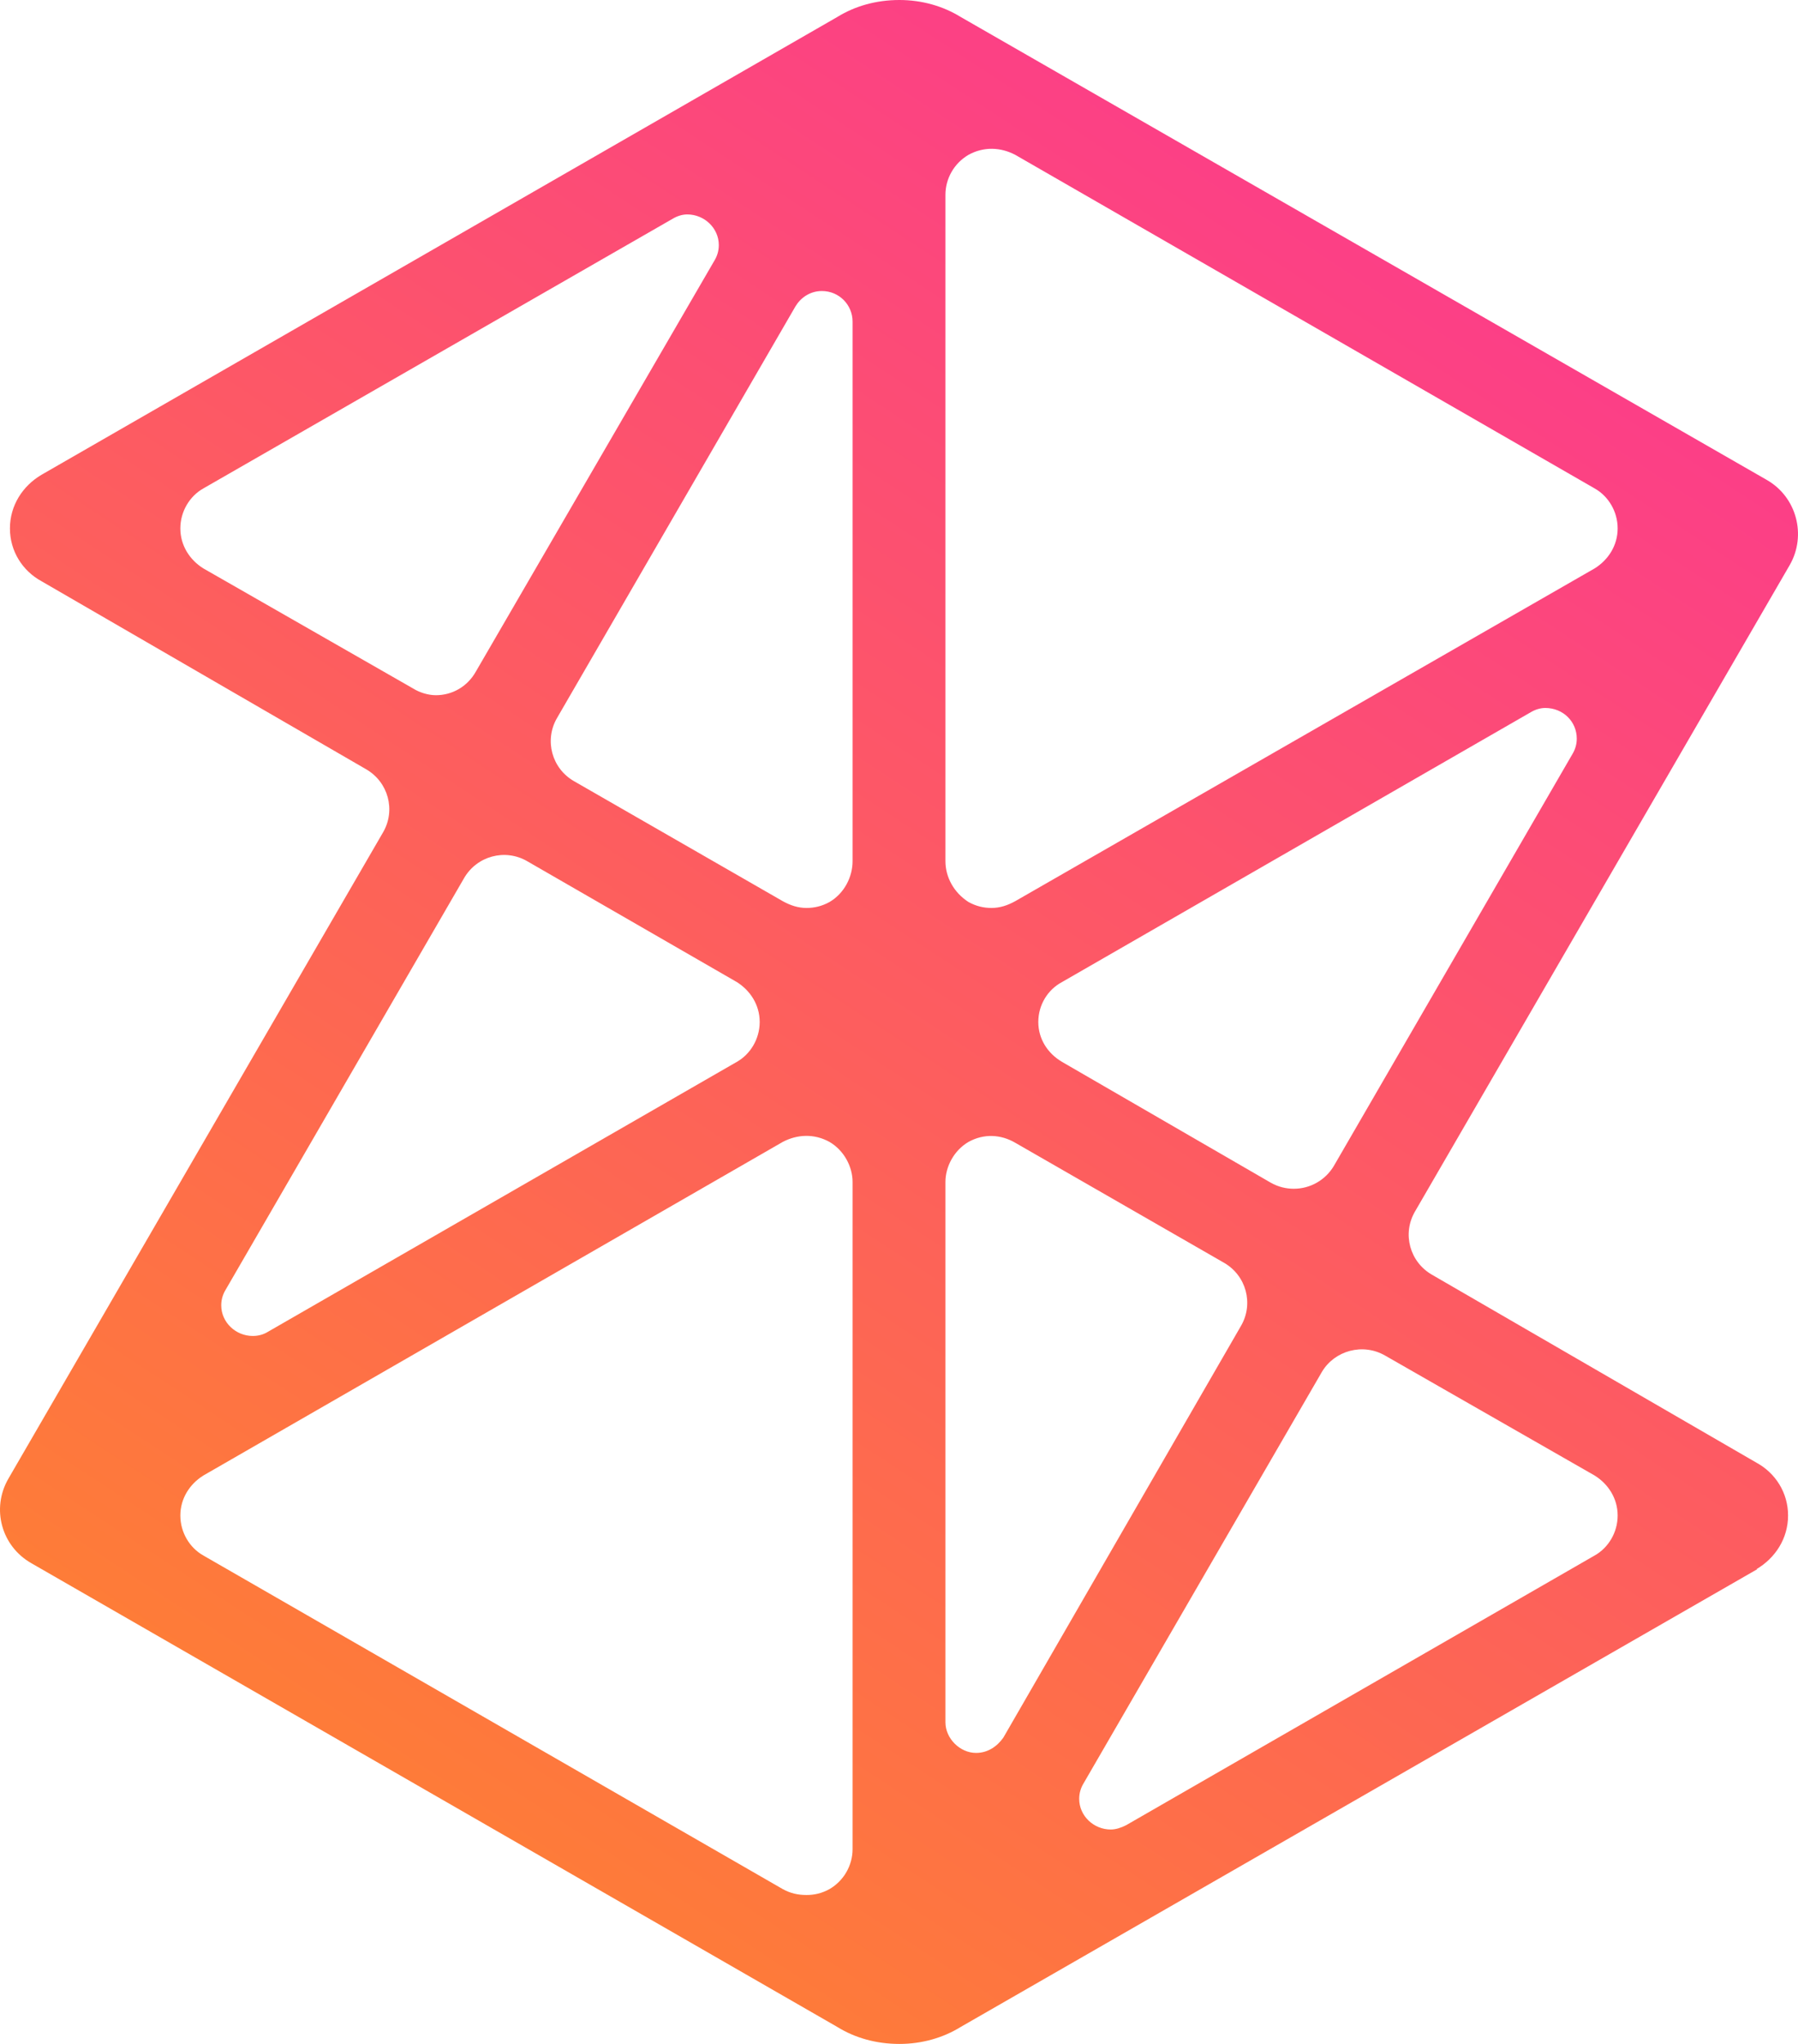 <svg width="726" height="825" xmlns="http://www.w3.org/2000/svg" xmlns:xlink="http://www.w3.org/1999/xlink" xml:space="preserve" overflow="hidden"><defs><clipPath id="clip0"><rect x="1837" y="825" width="726" height="825"/></clipPath><linearGradient x1="1901.6" y1="1692.38" x2="2498.4" y2="782.622" gradientUnits="userSpaceOnUse" spreadMethod="reflect" id="fill1"><stop offset="0" stop-color="#FF8A26"/><stop offset="0.5" stop-color="#FD5D5F"/><stop offset="1" stop-color="#FB3199"/></linearGradient></defs><g clip-path="url(#clip0)" transform="translate(-1837 -825)"><path d="M2200.17 825C2209.12 825 2217.72 827.404 2224.94 831.869L2550.39 1018.71C2562.43 1025.58 2566.55 1041.04 2559.67 1053.06L2408.3 1314.09C2403.14 1323.02 2406.24 1334.36 2415.19 1339.51L2546.26 1415.41C2553.83 1419.54 2558.99 1427.44 2558.99 1436.71 2558.99 1445.98 2553.83 1453.88 2546.26 1458.35L2546.6 1458.35 2224.94 1643.13C2217.72 1647.6 2209.12 1650 2200.17 1650 2190.88 1650 2182.28 1647.6 2175.06 1643.13L1849.62 1455.94C1837.57 1449.07 1833.45 1433.96 1840.33 1421.94L1991.7 1160.91C1996.86 1151.98 1993.76 1140.64 1984.82 1135.49L1853.74 1059.59C1846.17 1055.46 1841.01 1047.56 1841.01 1038.29 1841.01 1029.02 1846.17 1021.12 1853.74 1016.65L2175.06 831.869C2182.28 827.404 2190.88 825 2200.17 825ZM2237.33 1191.48C2240.77 1191.48 2243.86 1190.45 2246.96 1188.73L2480.89 1054.43C2486.4 1051 2490.18 1045.16 2490.18 1038.29 2490.18 1031.42 2486.4 1025.24 2480.89 1022.15L2246.96 887.51C2241.11 884.419 2234.23 884.076 2228.04 887.51 2222.19 890.945 2218.75 897.127 2218.75 903.653L2218.75 1172.59C2218.75 1179.11 2222.19 1185.29 2228.04 1189.07 2231.13 1190.79 2234.23 1191.48 2237.33 1191.48ZM2013.02 1105.61C2019.56 1105.61 2025.75 1102.18 2029.19 1095.99L2125.52 930.1C2126.55 928.383 2127.24 926.322 2127.24 923.918 2127.24 917.048 2121.39 911.553 2114.51 911.553 2112.45 911.553 2110.38 912.24 2108.66 913.27L1919.11 1022.15C1913.6 1025.24 1909.82 1031.42 1909.82 1038.29 1909.82 1045.16 1913.6 1051 1919.11 1054.43L2003.74 1102.86C2006.49 1104.58 2009.93 1105.61 2013.02 1105.61ZM2162.67 1191.48C2165.77 1191.48 2168.87 1190.79 2171.96 1189.07 2177.81 1185.64 2181.25 1179.11 2181.25 1172.59L2181.25 955.173 2181.25 954.829C2181.25 947.96 2175.75 942.465 2168.87 942.465 2164.05 942.465 2160.27 945.212 2158.2 948.647L2061.88 1114.88C2056.72 1123.81 2059.81 1135.15 2068.76 1140.3L2153.04 1188.73C2156.14 1190.45 2159.23 1191.48 2162.67 1191.48ZM2359.45 1304.82C2365.99 1304.82 2372.18 1301.38 2375.62 1295.55L2471.95 1129.31C2472.98 1127.59 2473.67 1125.53 2473.67 1123.13 2473.67 1116.26 2468.16 1110.76 2460.94 1110.76 2458.88 1110.76 2456.81 1111.45 2455.09 1112.48L2265.88 1221.36C2260.03 1224.45 2256.25 1230.63 2256.25 1237.5 2256.25 1244.37 2260.03 1250.21 2265.88 1253.64L2350.17 1302.41C2353.26 1304.13 2356.36 1304.82 2359.45 1304.82ZM1939.06 1364.24C1941.35 1364.24 1943.42 1363.66 1945.25 1362.52L2134.46 1253.64C2139.97 1250.55 2143.75 1244.37 2143.75 1237.5 2143.75 1230.63 2139.97 1224.79 2134.46 1221.36L2049.84 1172.59C2040.89 1167.43 2029.54 1170.52 2024.38 1179.45L1928.05 1345.69C1927.02 1347.41 1926.33 1349.47 1926.33 1351.87 1926.33 1358.74 1932.18 1364.24 1939.06 1364.24ZM2162.67 1589.89C2165.77 1589.89 2168.87 1589.21 2171.96 1587.49 2177.81 1584.06 2181.25 1577.87 2181.25 1571.35L2181.25 1302.07C2181.25 1295.89 2177.81 1289.36 2171.96 1285.93 2165.77 1282.49 2158.89 1282.84 2153.04 1285.93L1919.11 1420.57C1913.6 1424 1909.82 1429.84 1909.82 1436.71 1909.82 1443.58 1913.6 1449.76 1919.11 1452.85L2153.04 1587.49C2156.14 1589.21 2159.23 1589.89 2162.67 1589.89ZM2231.13 1532.54C2235.95 1532.54 2239.73 1529.79 2242.14 1526.35L2338.12 1360.12C2343.28 1351.19 2340.19 1339.85 2331.24 1334.7L2246.96 1286.27C2241.11 1282.84 2234.23 1282.49 2228.04 1285.93 2222.19 1289.36 2218.75 1295.89 2218.75 1302.07L2218.75 1519.83 2218.75 1520.17C2218.75 1526.7 2224.6 1532.54 2231.13 1532.54ZM2285.49 1563.45C2287.55 1563.45 2289.62 1562.76 2291.68 1561.73L2480.89 1452.85C2486.4 1449.76 2490.18 1443.58 2490.18 1436.71 2490.18 1429.84 2486.4 1424 2480.89 1420.57L2396.26 1372.14C2387.32 1366.99 2375.97 1370.08 2370.81 1378.66L2274.48 1544.9C2273.45 1546.62 2272.76 1548.68 2272.76 1551.08 2272.76 1557.95 2278.61 1563.45 2285.49 1563.45Z" fill="url(#fill1)" fill-rule="evenodd"/></g></svg>